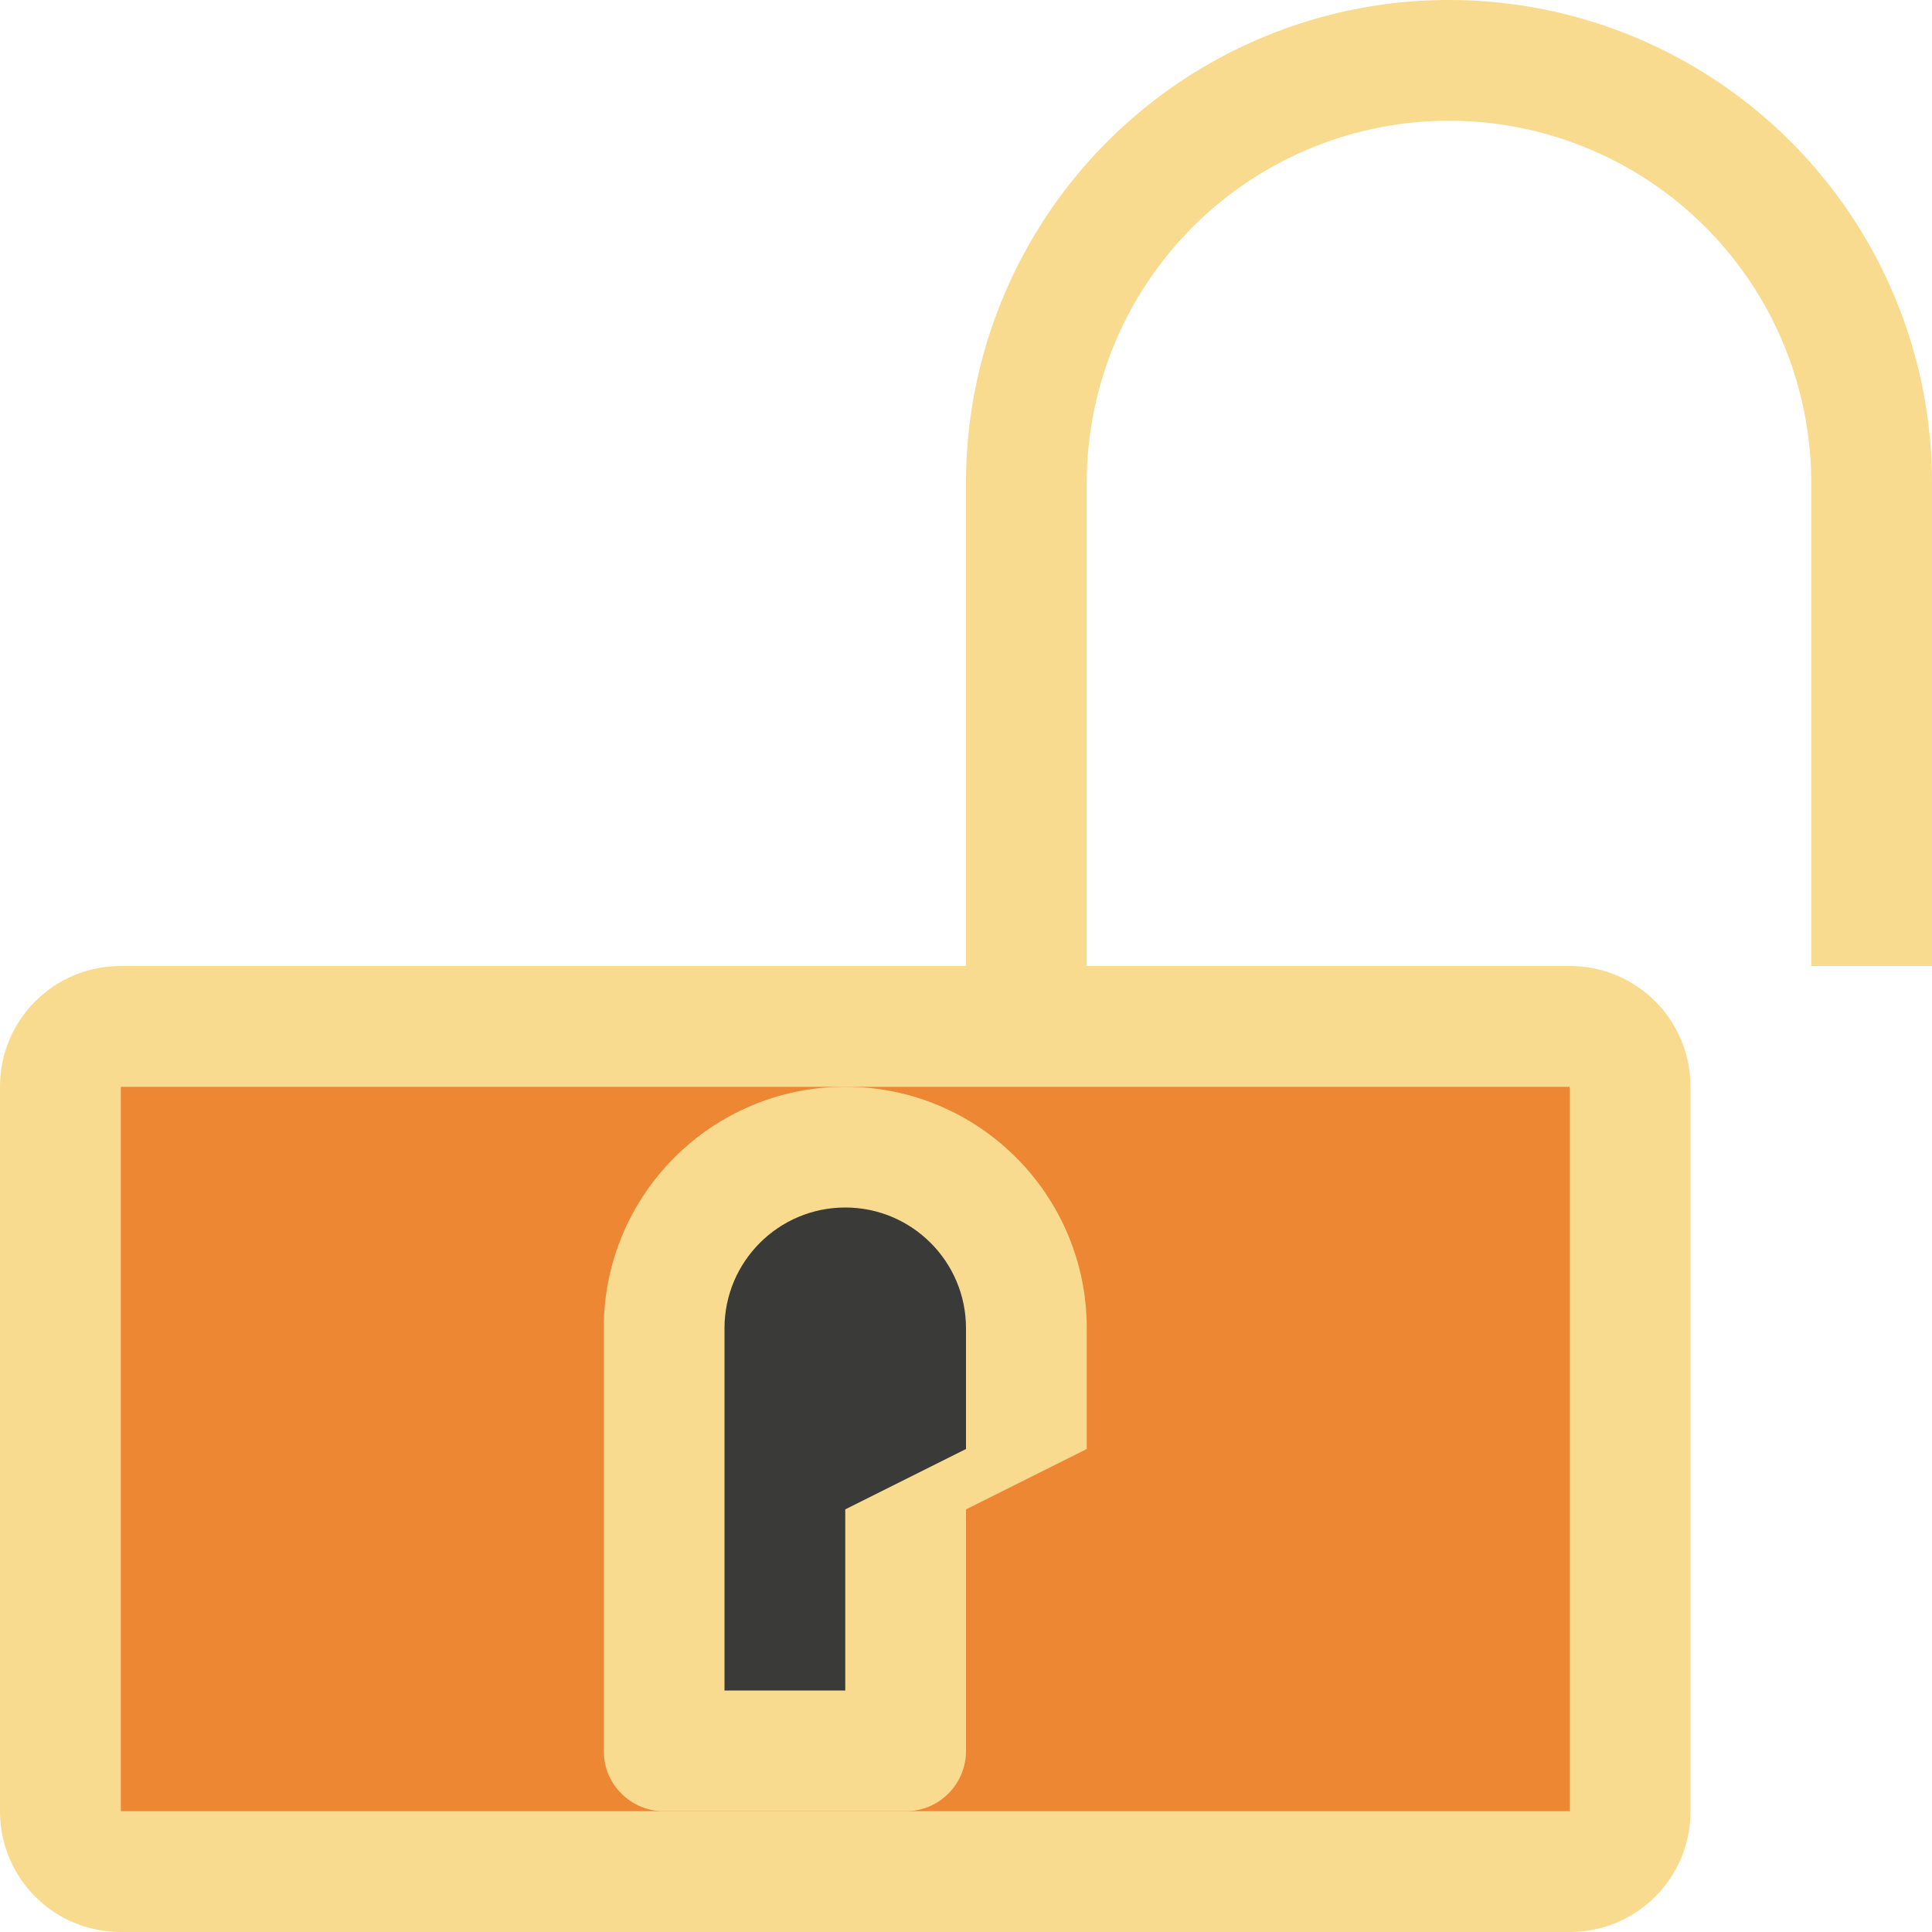 <svg viewBox="0 0 16 16" xmlns="http://www.w3.org/2000/svg"><path d="m1 8c-.554 0-1 .446-1 1v6c0 .554.446 1 1 1h12c.554 0 1-.446 1-1v-6c0-.554-.446-1-1-1h-2-1-6-1zm0 1h12v6h-12z" fill="#f8db8f"/><path d="m1 9h12v6h-12z" fill="#ed8733"/><path d="m7 9c-1.105 0-2 .895-2 2v.5 1.5 1.5c0 .277.223.5.5.5h2c.277 0 .5-.223.5-.5v-1.5-.5l1-.5v-1c0-1.105-.895-2-2-2z" fill="#f8db8f"/><path d="m7 10c-.552 0-1 .448-1 1v3h1v-1.5l1-.5v-1c0-.552-.448-1-1-1z" fill="#3a3a38"/><path d="m12 0a4 4 0 0 0 -4 4v4h1v-4a3 3 0 0 1 3-3 3 3 0 0 1 3 3v4h1v-4a4 4 0 0 0 -4-4z" fill="#f8db8f"/></svg>